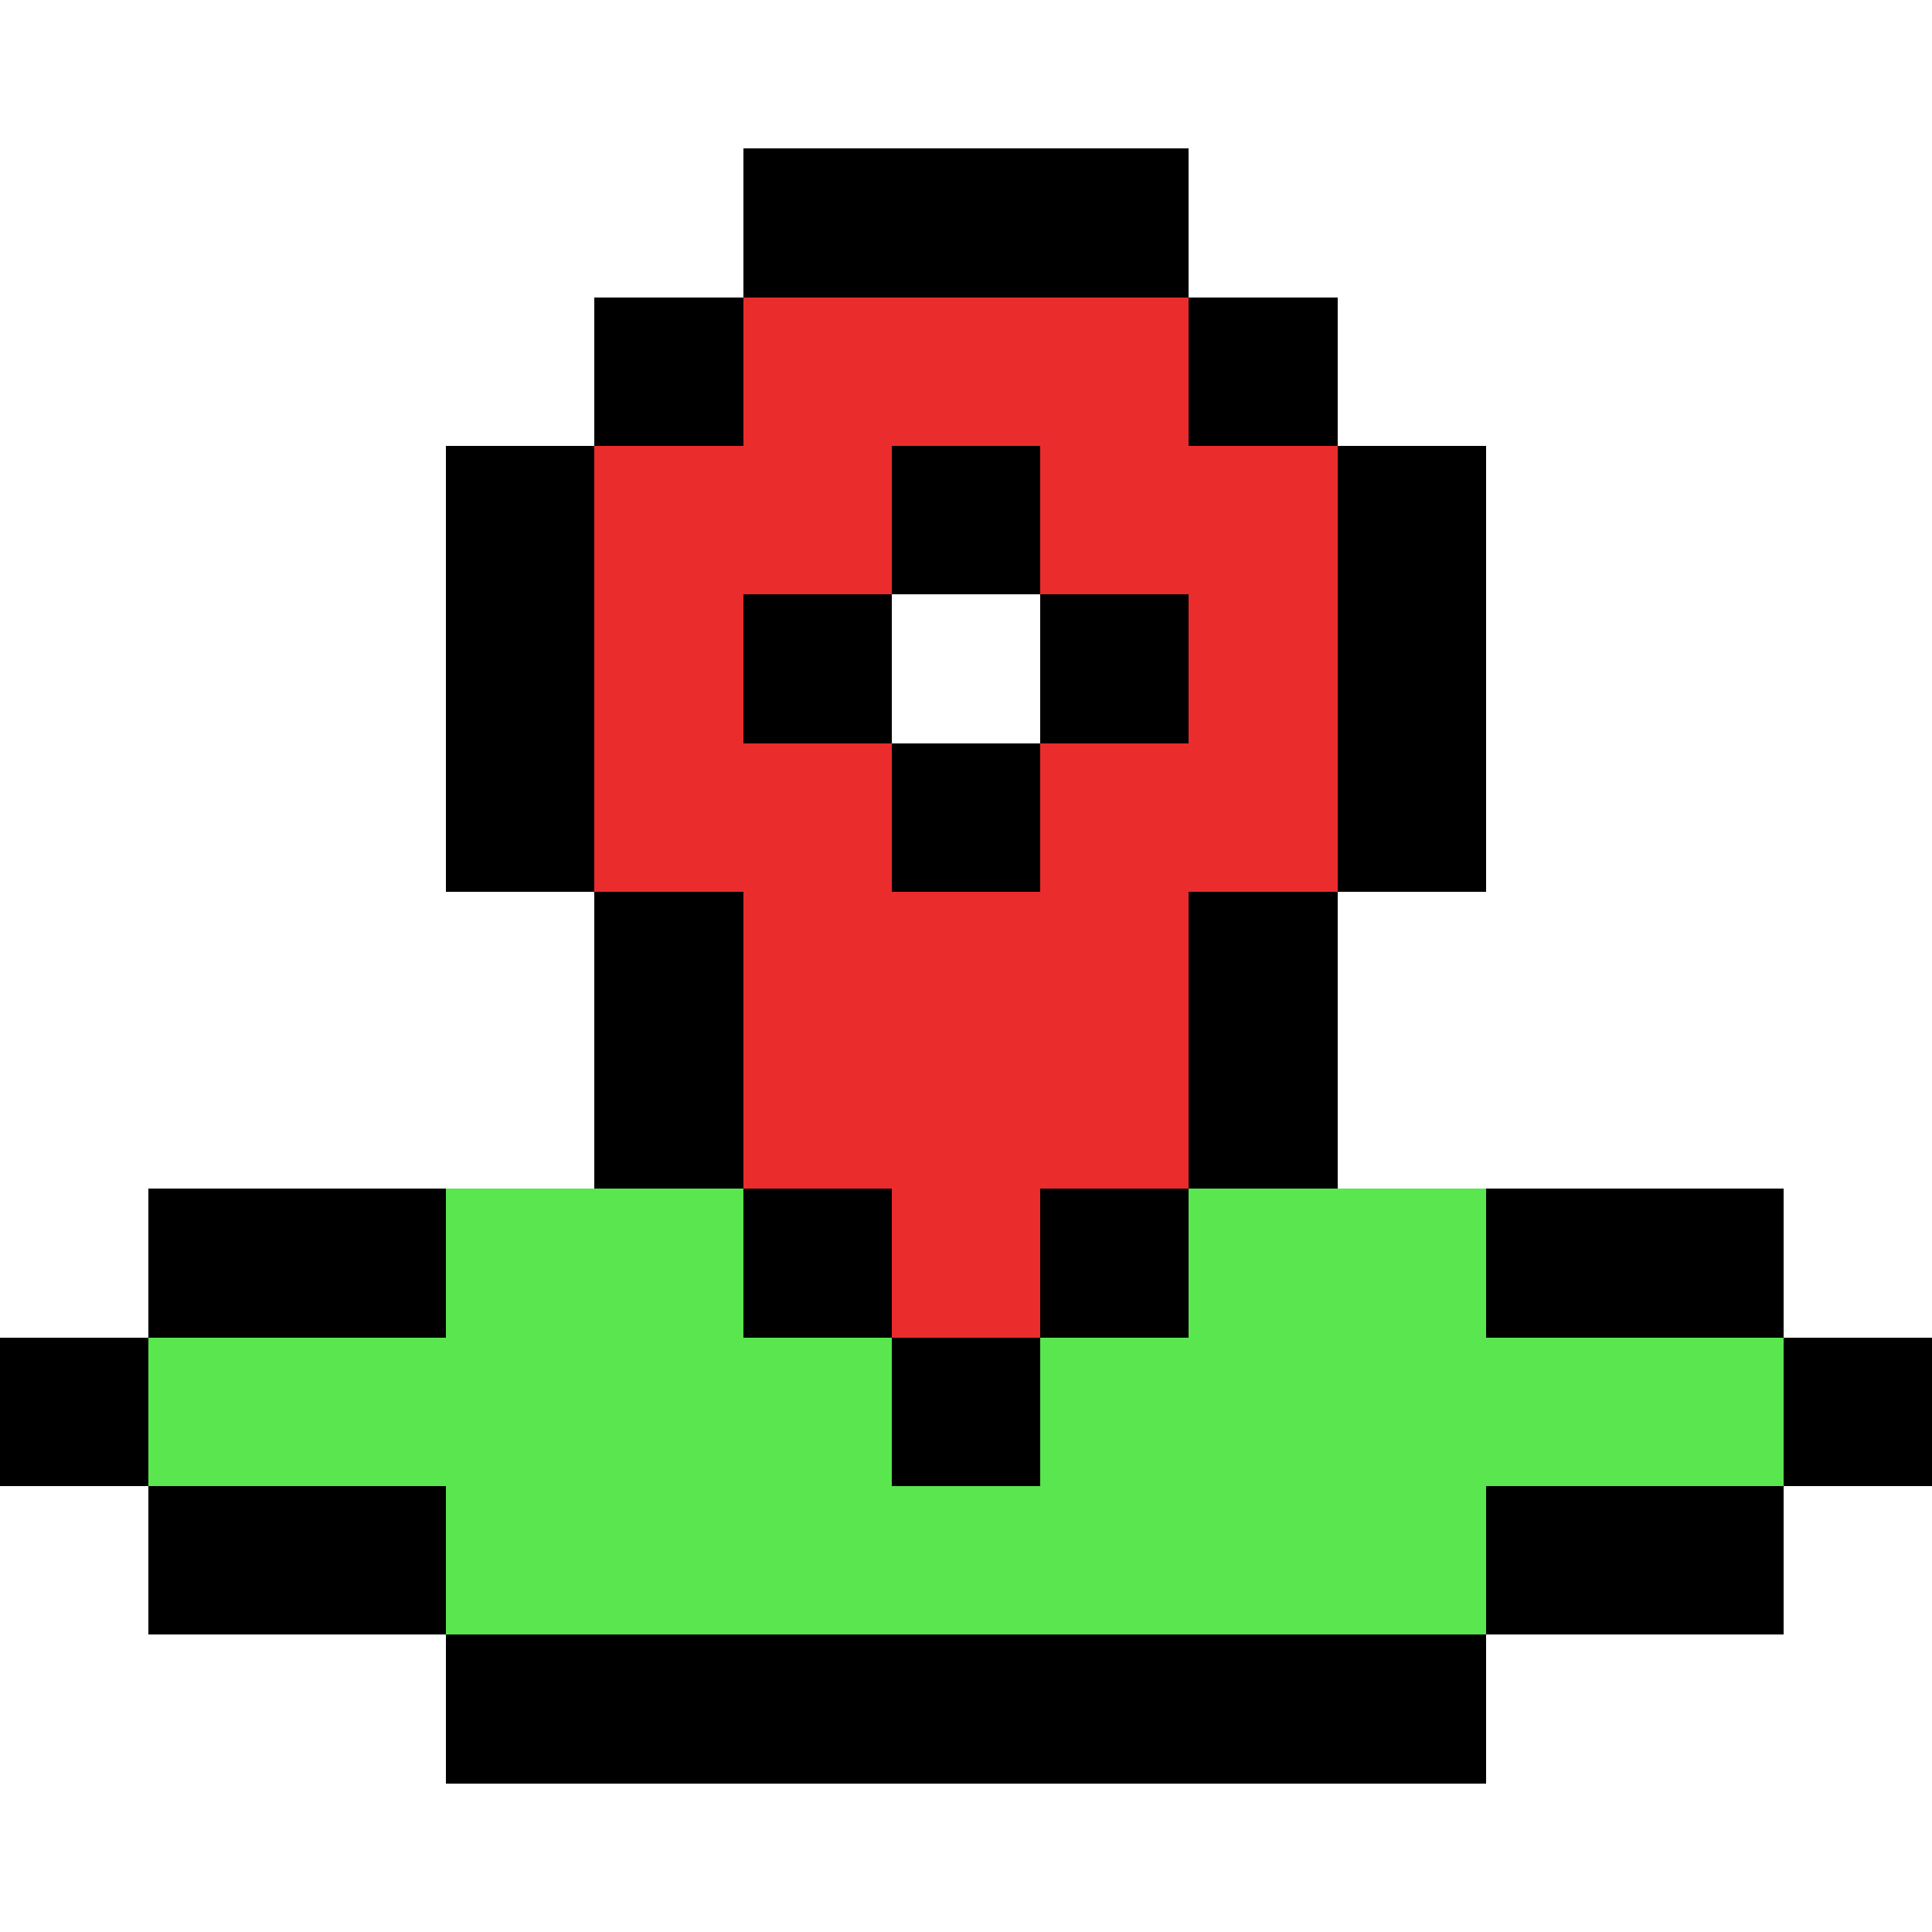 <svg xmlns="http://www.w3.org/2000/svg" viewBox="0 -0.5 13 13" shape-rendering="crispEdges">
<path stroke="#000000" d="M5 1h3M4 2h1M8 2h1M3 3h1M6 3h1M9 3h1M3 4h1M5 4h1M7 4h1M9 4h1M3 5h1M6 5h1M9 5h1M4 6h1M8 6h1M4 7h1M8 7h1M1 8h2M5 8h1M7 8h1M10 8h2M0 9h1M6 9h1M12 9h1M1 10h2M10 10h2M3 11h7" />
<path stroke="#eb2c2c" d="M5 2h3M4 3h2M7 3h2M4 4h1M8 4h1M4 5h2M7 5h2M5 6h3M5 7h3M6 8h1" />
<path stroke="#5ae64e" d="M3 8h2M8 8h2M1 9h5M7 9h5M3 10h7" />
</svg>